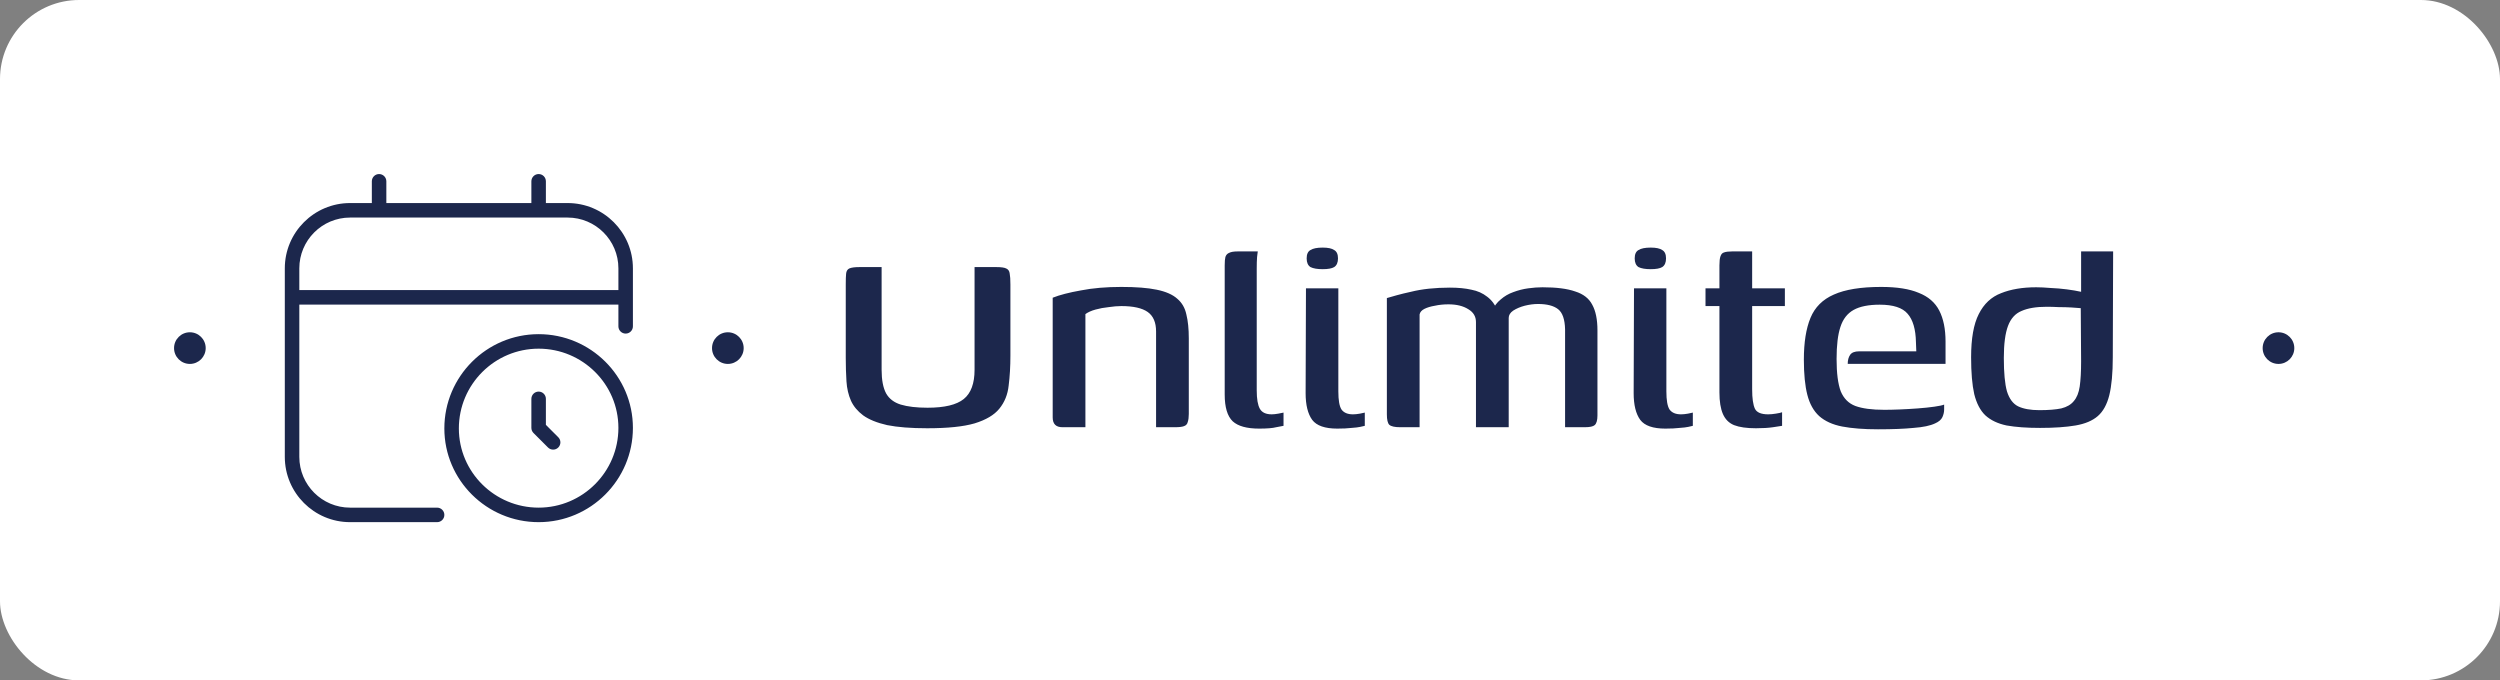 <svg width="158" height="43" viewBox="0 0 158 43" fill="none" xmlns="http://www.w3.org/2000/svg">
<rect x="0" y="0" width="158" height="43" fill="#808080" stroke="none"/>
<rect width="158" height="43" rx="5" fill="white"/>
<circle cx="12" cy="22" r="1" fill="#1C274C"/>
<g clip-path="url(#clip0_277_101424)">
<path d="M34.042 21.119C30.756 21.119 28.083 23.792 28.083 27.077C28.083 30.343 30.756 33 34.042 33C37.327 33 40 30.327 40 27.042C40 23.776 37.327 21.119 34.042 21.119ZM34.042 32.083C31.262 32.083 29 29.837 29 27.077C29 24.297 31.262 22.036 34.042 22.036C36.821 22.036 39.083 24.282 39.083 27.042C39.083 29.822 36.821 32.083 34.042 32.083ZM35.283 27.634C35.462 27.813 35.462 28.103 35.283 28.282C35.193 28.372 35.076 28.416 34.958 28.416C34.841 28.416 34.724 28.371 34.634 28.282L33.717 27.365C33.631 27.279 33.583 27.163 33.583 27.041V25.207C33.583 24.954 33.789 24.749 34.042 24.749C34.295 24.749 34.5 24.954 34.5 25.207V26.851L35.283 27.634ZM35.875 12.833H34.5V11.458C34.5 11.205 34.295 11 34.042 11C33.789 11 33.583 11.205 33.583 11.458V12.833H24.417V11.458C24.417 11.205 24.211 11 23.958 11C23.705 11 23.5 11.205 23.5 11.458V12.833H22.125C19.851 12.833 18 14.684 18 16.958V28.875C18 31.149 19.851 33 22.125 33H27.625C27.878 33 28.083 32.795 28.083 32.542C28.083 32.289 27.878 32.083 27.625 32.083H22.125C20.356 32.083 18.917 30.644 18.917 28.875V19.25H39.083V20.625C39.083 20.878 39.289 21.083 39.542 21.083C39.795 21.083 40 20.878 40 20.625V16.958C40 14.684 38.149 12.833 35.875 12.833ZM18.917 18.333V16.958C18.917 15.189 20.356 13.75 22.125 13.75H35.875C37.644 13.75 39.083 15.189 39.083 16.958V18.333H18.917Z" fill="#1C274C"/>
</g>
<circle cx="46" cy="22" r="1" fill="#1C274C"/>
<path d="M63.858 22.468C63.858 23.157 63.821 23.788 63.748 24.36C63.689 24.932 63.491 25.423 63.154 25.834C62.831 26.23 62.311 26.538 61.592 26.758C60.888 26.963 59.891 27.066 58.6 27.066C57.573 27.066 56.73 27 56.07 26.868C55.425 26.721 54.919 26.516 54.552 26.252C54.2 25.988 53.943 25.68 53.782 25.328C53.621 24.961 53.525 24.551 53.496 24.096C53.467 23.627 53.452 23.135 53.452 22.622V17.98C53.452 17.672 53.459 17.445 53.474 17.298C53.489 17.137 53.555 17.027 53.672 16.968C53.804 16.909 54.017 16.88 54.31 16.88H55.718V23.37C55.718 24.015 55.813 24.514 56.004 24.866C56.195 25.203 56.503 25.438 56.928 25.57C57.368 25.702 57.933 25.768 58.622 25.768C59.693 25.768 60.455 25.585 60.91 25.218C61.365 24.851 61.592 24.235 61.592 23.37V16.88H62.978C63.271 16.88 63.477 16.909 63.594 16.968C63.726 17.027 63.799 17.137 63.814 17.298C63.843 17.445 63.858 17.672 63.858 17.98V22.468ZM67.146 27C66.736 27 66.53 26.795 66.53 26.384V18.816C66.97 18.64 67.564 18.486 68.312 18.354C69.06 18.207 69.911 18.134 70.864 18.134C71.803 18.134 72.551 18.193 73.108 18.31C73.68 18.427 74.113 18.618 74.406 18.882C74.7 19.131 74.89 19.461 74.978 19.872C75.081 20.283 75.132 20.789 75.132 21.39V26.164C75.132 26.369 75.11 26.538 75.066 26.67C75.037 26.802 74.956 26.89 74.824 26.934C74.707 26.978 74.524 27 74.274 27H73.064V20.95C73.064 20.378 72.888 19.967 72.536 19.718C72.184 19.469 71.627 19.344 70.864 19.344C70.63 19.344 70.366 19.366 70.072 19.41C69.779 19.439 69.5 19.491 69.236 19.564C68.972 19.637 68.76 19.733 68.598 19.85V27H67.146ZM79.579 27.088C78.802 27.088 78.244 26.934 77.907 26.626C77.57 26.303 77.401 25.739 77.401 24.932V16.77C77.401 16.535 77.416 16.359 77.445 16.242C77.489 16.11 77.57 16.022 77.687 15.978C77.804 15.919 77.98 15.89 78.215 15.89H79.491C79.491 15.919 79.476 16.037 79.447 16.242C79.432 16.447 79.425 16.689 79.425 16.968V24.668C79.425 25.211 79.491 25.599 79.623 25.834C79.755 26.069 80.004 26.186 80.371 26.186C80.488 26.186 80.628 26.171 80.789 26.142C80.965 26.113 81.075 26.091 81.119 26.076V26.912C81.031 26.927 80.877 26.956 80.657 27C80.437 27.059 80.078 27.088 79.579 27.088ZM84.517 27.088C83.739 27.088 83.211 26.905 82.933 26.538C82.654 26.157 82.515 25.592 82.515 24.844L82.537 18.222H84.583V24.734C84.583 25.291 84.649 25.673 84.781 25.878C84.927 26.083 85.169 26.186 85.507 26.186C85.639 26.186 85.785 26.171 85.947 26.142C86.108 26.113 86.211 26.091 86.255 26.076V26.912C86.196 26.927 86.101 26.949 85.969 26.978C85.837 27.007 85.653 27.029 85.419 27.044C85.184 27.073 84.883 27.088 84.517 27.088ZM83.593 17.012C83.255 17.012 82.999 16.968 82.823 16.88C82.661 16.777 82.581 16.594 82.581 16.33C82.581 16.066 82.661 15.89 82.823 15.802C82.984 15.699 83.241 15.648 83.593 15.648C83.93 15.648 84.172 15.699 84.319 15.802C84.48 15.89 84.561 16.066 84.561 16.33C84.561 16.594 84.48 16.777 84.319 16.88C84.172 16.968 83.93 17.012 83.593 17.012ZM88.486 27C88.148 27 87.921 26.949 87.803 26.846C87.701 26.743 87.65 26.523 87.65 26.186V18.838C87.811 18.794 88.016 18.735 88.266 18.662C88.529 18.589 88.83 18.515 89.168 18.442C89.519 18.354 89.901 18.288 90.311 18.244C90.737 18.2 91.177 18.178 91.632 18.178C92.159 18.178 92.614 18.222 92.996 18.31C93.377 18.383 93.707 18.53 93.986 18.75C94.264 18.955 94.492 19.256 94.668 19.652L94.316 19.63C94.433 19.351 94.609 19.117 94.844 18.926C95.078 18.721 95.342 18.567 95.635 18.464C95.944 18.347 96.259 18.266 96.582 18.222C96.904 18.178 97.205 18.156 97.484 18.156C98.364 18.156 99.053 18.244 99.552 18.42C100.065 18.581 100.424 18.86 100.629 19.256C100.849 19.652 100.959 20.195 100.959 20.884V26.252C100.959 26.56 100.901 26.765 100.783 26.868C100.681 26.956 100.475 27 100.167 27H98.913C98.913 25.973 98.913 24.947 98.913 23.92C98.913 22.893 98.913 21.859 98.913 20.818C98.899 20.187 98.752 19.762 98.474 19.542C98.195 19.322 97.769 19.212 97.198 19.212C96.933 19.212 96.655 19.249 96.362 19.322C96.083 19.395 95.841 19.498 95.635 19.63C95.445 19.762 95.35 19.916 95.35 20.092V27H93.281V20.356C93.281 20.004 93.12 19.733 92.797 19.542C92.475 19.337 92.057 19.234 91.543 19.234C91.236 19.234 90.95 19.263 90.686 19.322C90.421 19.366 90.201 19.432 90.025 19.52C89.85 19.608 89.747 19.725 89.718 19.872V27H88.486ZM105.249 27.088C104.472 27.088 103.944 26.905 103.665 26.538C103.386 26.157 103.247 25.592 103.247 24.844L103.269 18.222H105.315V24.734C105.315 25.291 105.381 25.673 105.513 25.878C105.66 26.083 105.902 26.186 106.239 26.186C106.371 26.186 106.518 26.171 106.679 26.142C106.84 26.113 106.943 26.091 106.987 26.076V26.912C106.928 26.927 106.833 26.949 106.701 26.978C106.569 27.007 106.386 27.029 106.151 27.044C105.916 27.073 105.616 27.088 105.249 27.088ZM104.325 17.012C103.988 17.012 103.731 16.968 103.555 16.88C103.394 16.777 103.313 16.594 103.313 16.33C103.313 16.066 103.394 15.89 103.555 15.802C103.716 15.699 103.973 15.648 104.325 15.648C104.662 15.648 104.904 15.699 105.051 15.802C105.212 15.89 105.293 16.066 105.293 16.33C105.293 16.594 105.212 16.777 105.051 16.88C104.904 16.968 104.662 17.012 104.325 17.012ZM110.978 27.066C110.391 27.066 109.929 27 109.592 26.868C109.269 26.736 109.035 26.501 108.888 26.164C108.741 25.827 108.668 25.372 108.668 24.8V19.344H107.788V18.222H108.668V16.77C108.668 16.506 108.69 16.315 108.734 16.198C108.778 16.066 108.851 15.985 108.954 15.956C109.071 15.912 109.24 15.89 109.46 15.89H110.736C110.736 15.919 110.736 15.985 110.736 16.088C110.736 16.176 110.736 16.308 110.736 16.484V18.222H112.804V19.344H110.736V24.602C110.736 25.174 110.795 25.585 110.912 25.834C111.029 26.069 111.308 26.186 111.748 26.186C111.895 26.186 112.056 26.171 112.232 26.142C112.423 26.113 112.555 26.083 112.628 26.054V26.912C112.54 26.927 112.349 26.956 112.056 27C111.763 27.044 111.403 27.066 110.978 27.066ZM118.69 27.132C117.795 27.132 117.04 27.073 116.424 26.956C115.822 26.839 115.338 26.619 114.972 26.296C114.62 25.973 114.37 25.526 114.224 24.954C114.077 24.382 114.004 23.641 114.004 22.732C114.004 21.647 114.143 20.767 114.422 20.092C114.7 19.417 115.192 18.926 115.896 18.618C116.614 18.295 117.612 18.134 118.888 18.134C119.885 18.134 120.677 18.259 121.264 18.508C121.865 18.743 122.298 19.117 122.562 19.63C122.826 20.143 122.958 20.796 122.958 21.588V22.996H116.776C116.776 22.761 116.827 22.571 116.93 22.424C117.032 22.277 117.223 22.204 117.502 22.204H121.11L121.088 21.632C121.073 20.811 120.897 20.209 120.56 19.828C120.237 19.447 119.65 19.256 118.8 19.256C118.096 19.256 117.546 19.366 117.15 19.586C116.754 19.806 116.475 20.165 116.314 20.664C116.152 21.148 116.072 21.823 116.072 22.688C116.072 23.583 116.16 24.265 116.336 24.734C116.526 25.189 116.834 25.497 117.26 25.658C117.7 25.819 118.308 25.9 119.086 25.9C119.364 25.9 119.687 25.893 120.054 25.878C120.435 25.863 120.816 25.841 121.198 25.812C121.594 25.783 121.946 25.746 122.254 25.702C122.562 25.658 122.767 25.614 122.87 25.57V25.878C122.87 26.039 122.833 26.201 122.76 26.362C122.686 26.523 122.532 26.655 122.298 26.758C121.99 26.905 121.535 27 120.934 27.044C120.347 27.103 119.599 27.132 118.69 27.132ZM124.574 22.578C124.574 21.39 124.735 20.481 125.058 19.85C125.381 19.205 125.85 18.765 126.466 18.53C127.082 18.281 127.823 18.156 128.688 18.156C128.952 18.156 129.253 18.171 129.59 18.2C129.942 18.215 130.287 18.244 130.624 18.288C130.961 18.332 131.262 18.383 131.526 18.442C131.79 18.486 131.973 18.537 132.076 18.596L131.526 18.86V15.89H133.55L133.528 22.578C133.528 23.575 133.455 24.375 133.308 24.976C133.161 25.563 132.919 26.003 132.582 26.296C132.245 26.589 131.775 26.787 131.174 26.89C130.573 26.993 129.825 27.044 128.93 27.044C128.094 27.044 127.39 26.993 126.818 26.89C126.261 26.773 125.813 26.56 125.476 26.252C125.153 25.944 124.919 25.497 124.772 24.91C124.64 24.323 124.574 23.546 124.574 22.578ZM128.886 25.922C129.458 25.922 129.92 25.885 130.272 25.812C130.624 25.724 130.888 25.57 131.064 25.35C131.255 25.13 131.379 24.822 131.438 24.426C131.497 24.015 131.526 23.487 131.526 22.842L131.504 19.476C131.357 19.461 131.159 19.447 130.91 19.432C130.661 19.417 130.397 19.41 130.118 19.41C129.839 19.395 129.583 19.388 129.348 19.388C128.688 19.388 128.16 19.476 127.764 19.652C127.368 19.813 127.082 20.129 126.906 20.598C126.73 21.067 126.642 21.742 126.642 22.622C126.642 23.561 126.708 24.265 126.84 24.734C126.987 25.203 127.221 25.519 127.544 25.68C127.881 25.841 128.329 25.922 128.886 25.922Z" fill="#1C274C"/>
<circle cx="144" cy="22" r="1" fill="#1C274C"/>
<defs>
<clipPath id="clip0_277_101424">
<rect width="22" height="22" fill="white" transform="translate(18 11)"/>
</clipPath>
</defs>
</svg>
